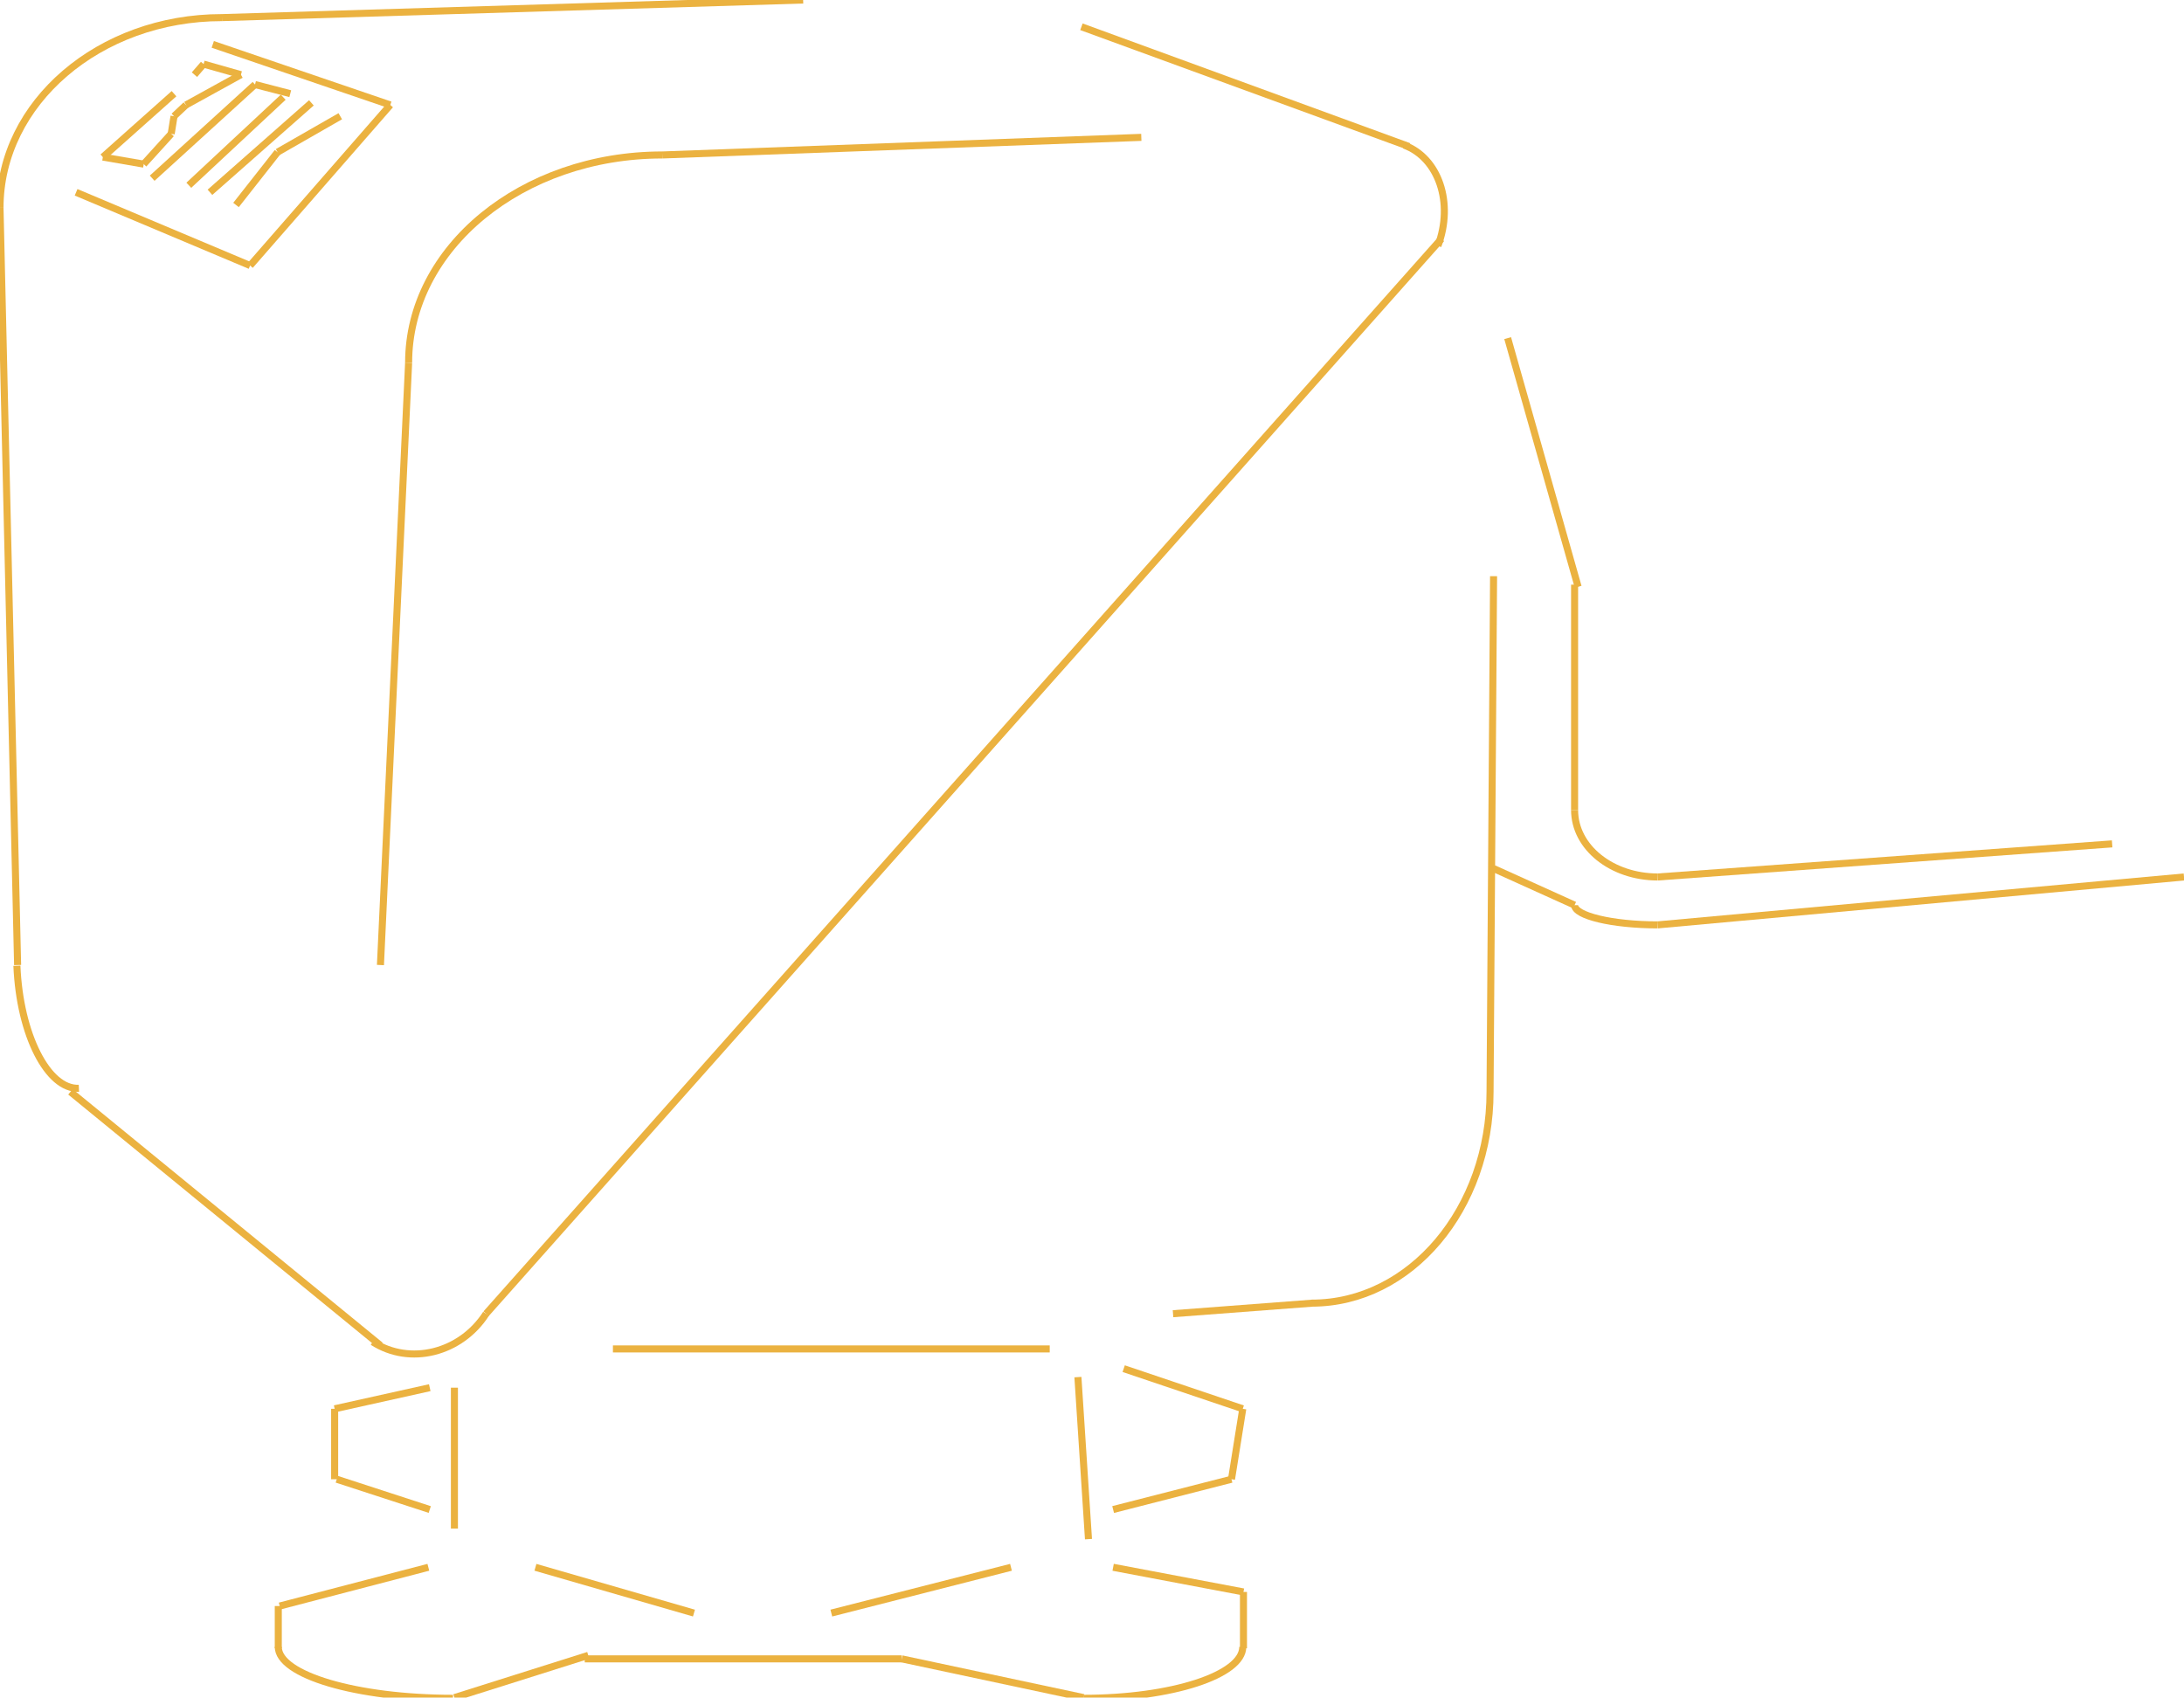 <?xml version="1.0" encoding="utf-8"?>
<!-- Generator: Adobe Illustrator 19.0.0, SVG Export Plug-In . SVG Version: 6.00 Build 0)  -->
<svg version="1.1" id="Layer_1" xmlns="http://www.w3.org/2000/svg" xmlns:xlink="http://www.w3.org/1999/xlink" x="0px" y="0px"
	 viewBox="0 0 310 241" style="enable-background:new 0 0 310 241;" xml:space="preserve">
<style type="text/css">
	.st0{fill:none;stroke:#EBB240;stroke-miterlimit:10;}
</style>
<line id="XMLID_37_" class="st0" x1="58" y1="51.5" x2="54" y2="137"/>
<line id="XMLID_38_" class="st0" x1="94" y1="22" x2="162" y2="19.5"/>
<line id="XMLID_39_" class="st0" x1="204.6" y1="33.9" x2="69" y2="186.5"/>
<line id="XMLID_41_" class="st0" x1="31.5" y1="2.5" x2="114" y2="0"/>
<line id="XMLID_43_" class="st0" x1="10" y1="155" x2="54" y2="191"/>
<line id="XMLID_44_" class="st0" x1="87" y1="191.5" x2="149" y2="191.5"/>
<line id="XMLID_46_" class="st0" x1="153" y1="195.5" x2="154.5" y2="218.5"/>
<line id="XMLID_47_" class="st0" x1="76" y1="222.5" x2="98.5" y2="229"/>
<line id="XMLID_48_" class="st0" x1="118" y1="229" x2="143.5" y2="222.5"/>
<line id="XMLID_49_" class="st0" x1="64.5" y1="241" x2="83.5" y2="235"/>
<line id="XMLID_50_" class="st0" x1="83" y1="235.5" x2="128" y2="235.5"/>
<line id="XMLID_51_" class="st0" x1="128" y1="235.5" x2="153.8" y2="241"/>
<line id="XMLID_53_" class="st0" x1="0" y1="29.5" x2="2.5" y2="137"/>
<line id="XMLID_54_" class="st0" x1="214" y1="48" x2="224" y2="83.3"/>
<line id="XMLID_59_" class="st0" x1="30.2" y1="6.3" x2="55.4" y2="14.9"/>
<line id="XMLID_60_" class="st0" x1="35.5" y1="37.7" x2="55.4" y2="14.9"/>
<line id="XMLID_61_" class="st0" x1="10.8" y1="27.3" x2="35.5" y2="37.7"/>
<line id="XMLID_63_" class="st0" x1="21.6" y1="25.3" x2="36.2" y2="12"/>
<line id="XMLID_64_" class="st0" x1="26.8" y1="26.3" x2="40.2" y2="13.8"/>
<line id="XMLID_65_" class="st0" x1="36.2" y1="12" x2="41.2" y2="13.3"/>
<line id="XMLID_66_" class="st0" x1="29.8" y1="27.3" x2="44.2" y2="14.6"/>
<line id="XMLID_67_" class="st0" x1="33.5" y1="29.1" x2="39.4" y2="21.6"/>
<line id="XMLID_68_" class="st0" x1="39.4" y1="21.6" x2="48.3" y2="16.5"/>
<line id="XMLID_69_" class="st0" x1="24.7" y1="13.3" x2="14.6" y2="22.3"/>
<line id="XMLID_70_" class="st0" x1="14.6" y1="22.3" x2="20.4" y2="23.3"/>
<line id="XMLID_71_" class="st0" x1="20.4" y1="23.3" x2="24.3" y2="19"/>
<line id="XMLID_72_" class="st0" x1="24.3" y1="19" x2="24.7" y2="16.5"/>
<line id="XMLID_73_" class="st0" x1="24.7" y1="16.5" x2="26.4" y2="14.9"/>
<line id="XMLID_74_" class="st0" x1="26.4" y1="14.9" x2="34.2" y2="10.6"/>
<line id="XMLID_75_" class="st0" x1="34.2" y1="10.6" x2="28.9" y2="9.1"/>
<line id="XMLID_76_" class="st0" x1="28.9" y1="9.1" x2="27.6" y2="10.6"/>
<path id="XMLID_62_" class="st0" d="M58,51.5C58,35.2,74.1,22,94,22"/>
<path id="XMLID_78_" class="st0" d="M52.9,190.5c5.3,3.4,12.5,1.6,16.1-4"/>
<path id="XMLID_79_" class="st0" d="M2.4,137.1c0.4,9.8,4.4,17.6,8.8,17.4"/>
<path id="XMLID_80_" class="st0" d="M0,29.5c0-14.9,14.1-27,31.5-27"/>
<line id="XMLID_42_" class="st0" x1="153.5" y1="3.8" x2="200" y2="20.8"/>
<path id="XMLID_81_" class="st0" d="M199.3,20.6c4.9,1.8,7.1,8.2,4.8,14.3"/>
<line id="XMLID_40_" class="st0" x1="212" y1="81.8" x2="211.5" y2="155"/>
<path id="XMLID_82_" class="st0" d="M211.5,155c0,16.6-11.3,30-25.3,30"/>
<line id="XMLID_52_" class="st0" x1="186.3" y1="185" x2="166.5" y2="186.5"/>
<line id="XMLID_55_" class="st0" x1="223.5" y1="83" x2="223.5" y2="115"/>
<path id="XMLID_56_" class="st0" d="M223.5,115c0,5.3,5.3,9.5,11.8,9.5"/>
<line id="XMLID_57_" class="st0" x1="235.3" y1="124.5" x2="299.8" y2="119.8"/>
<line id="XMLID_58_" class="st0" x1="212" y1="123.3" x2="223.5" y2="128.5"/>
<path id="XMLID_77_" class="st0" d="M223.5,128.5c0,1.5,5.3,2.8,11.8,2.8"/>
<line id="XMLID_83_" class="st0" x1="235.3" y1="131.3" x2="310" y2="124.5"/>
<path id="XMLID_84_" class="st0" d="M176.4,233.8c0,4-10.1,7.3-22.6,7.3"/>
<line id="XMLID_85_" class="st0" x1="176.5" y1="234" x2="176.5" y2="226"/>
<line id="XMLID_86_" class="st0" x1="176.5" y1="226" x2="158" y2="222.5"/>
<line id="XMLID_87_" class="st0" x1="158" y1="214.3" x2="174.8" y2="210"/>
<line id="XMLID_88_" class="st0" x1="174.8" y1="210" x2="176.4" y2="200"/>
<line id="XMLID_89_" class="st0" x1="176.4" y1="200" x2="159.5" y2="194.3"/>
<path id="XMLID_90_" class="st0" d="M39.5,233.8c0,4,11.1,7.3,24.8,7.3"/>
<line id="XMLID_91_" class="st0" x1="39.5" y1="234" x2="39.5" y2="228"/>
<line id="XMLID_92_" class="st0" x1="39.7" y1="228" x2="60.8" y2="222.5"/>
<line id="XMLID_45_" class="st0" x1="64.5" y1="197" x2="64.5" y2="217"/>
<line id="XMLID_93_" class="st0" x1="61" y1="214.3" x2="47.8" y2="210"/>
<line id="XMLID_94_" class="st0" x1="47.5" y1="210" x2="47.5" y2="200"/>
<line id="XMLID_95_" class="st0" x1="47.5" y1="200" x2="61" y2="197"/>
</svg>
